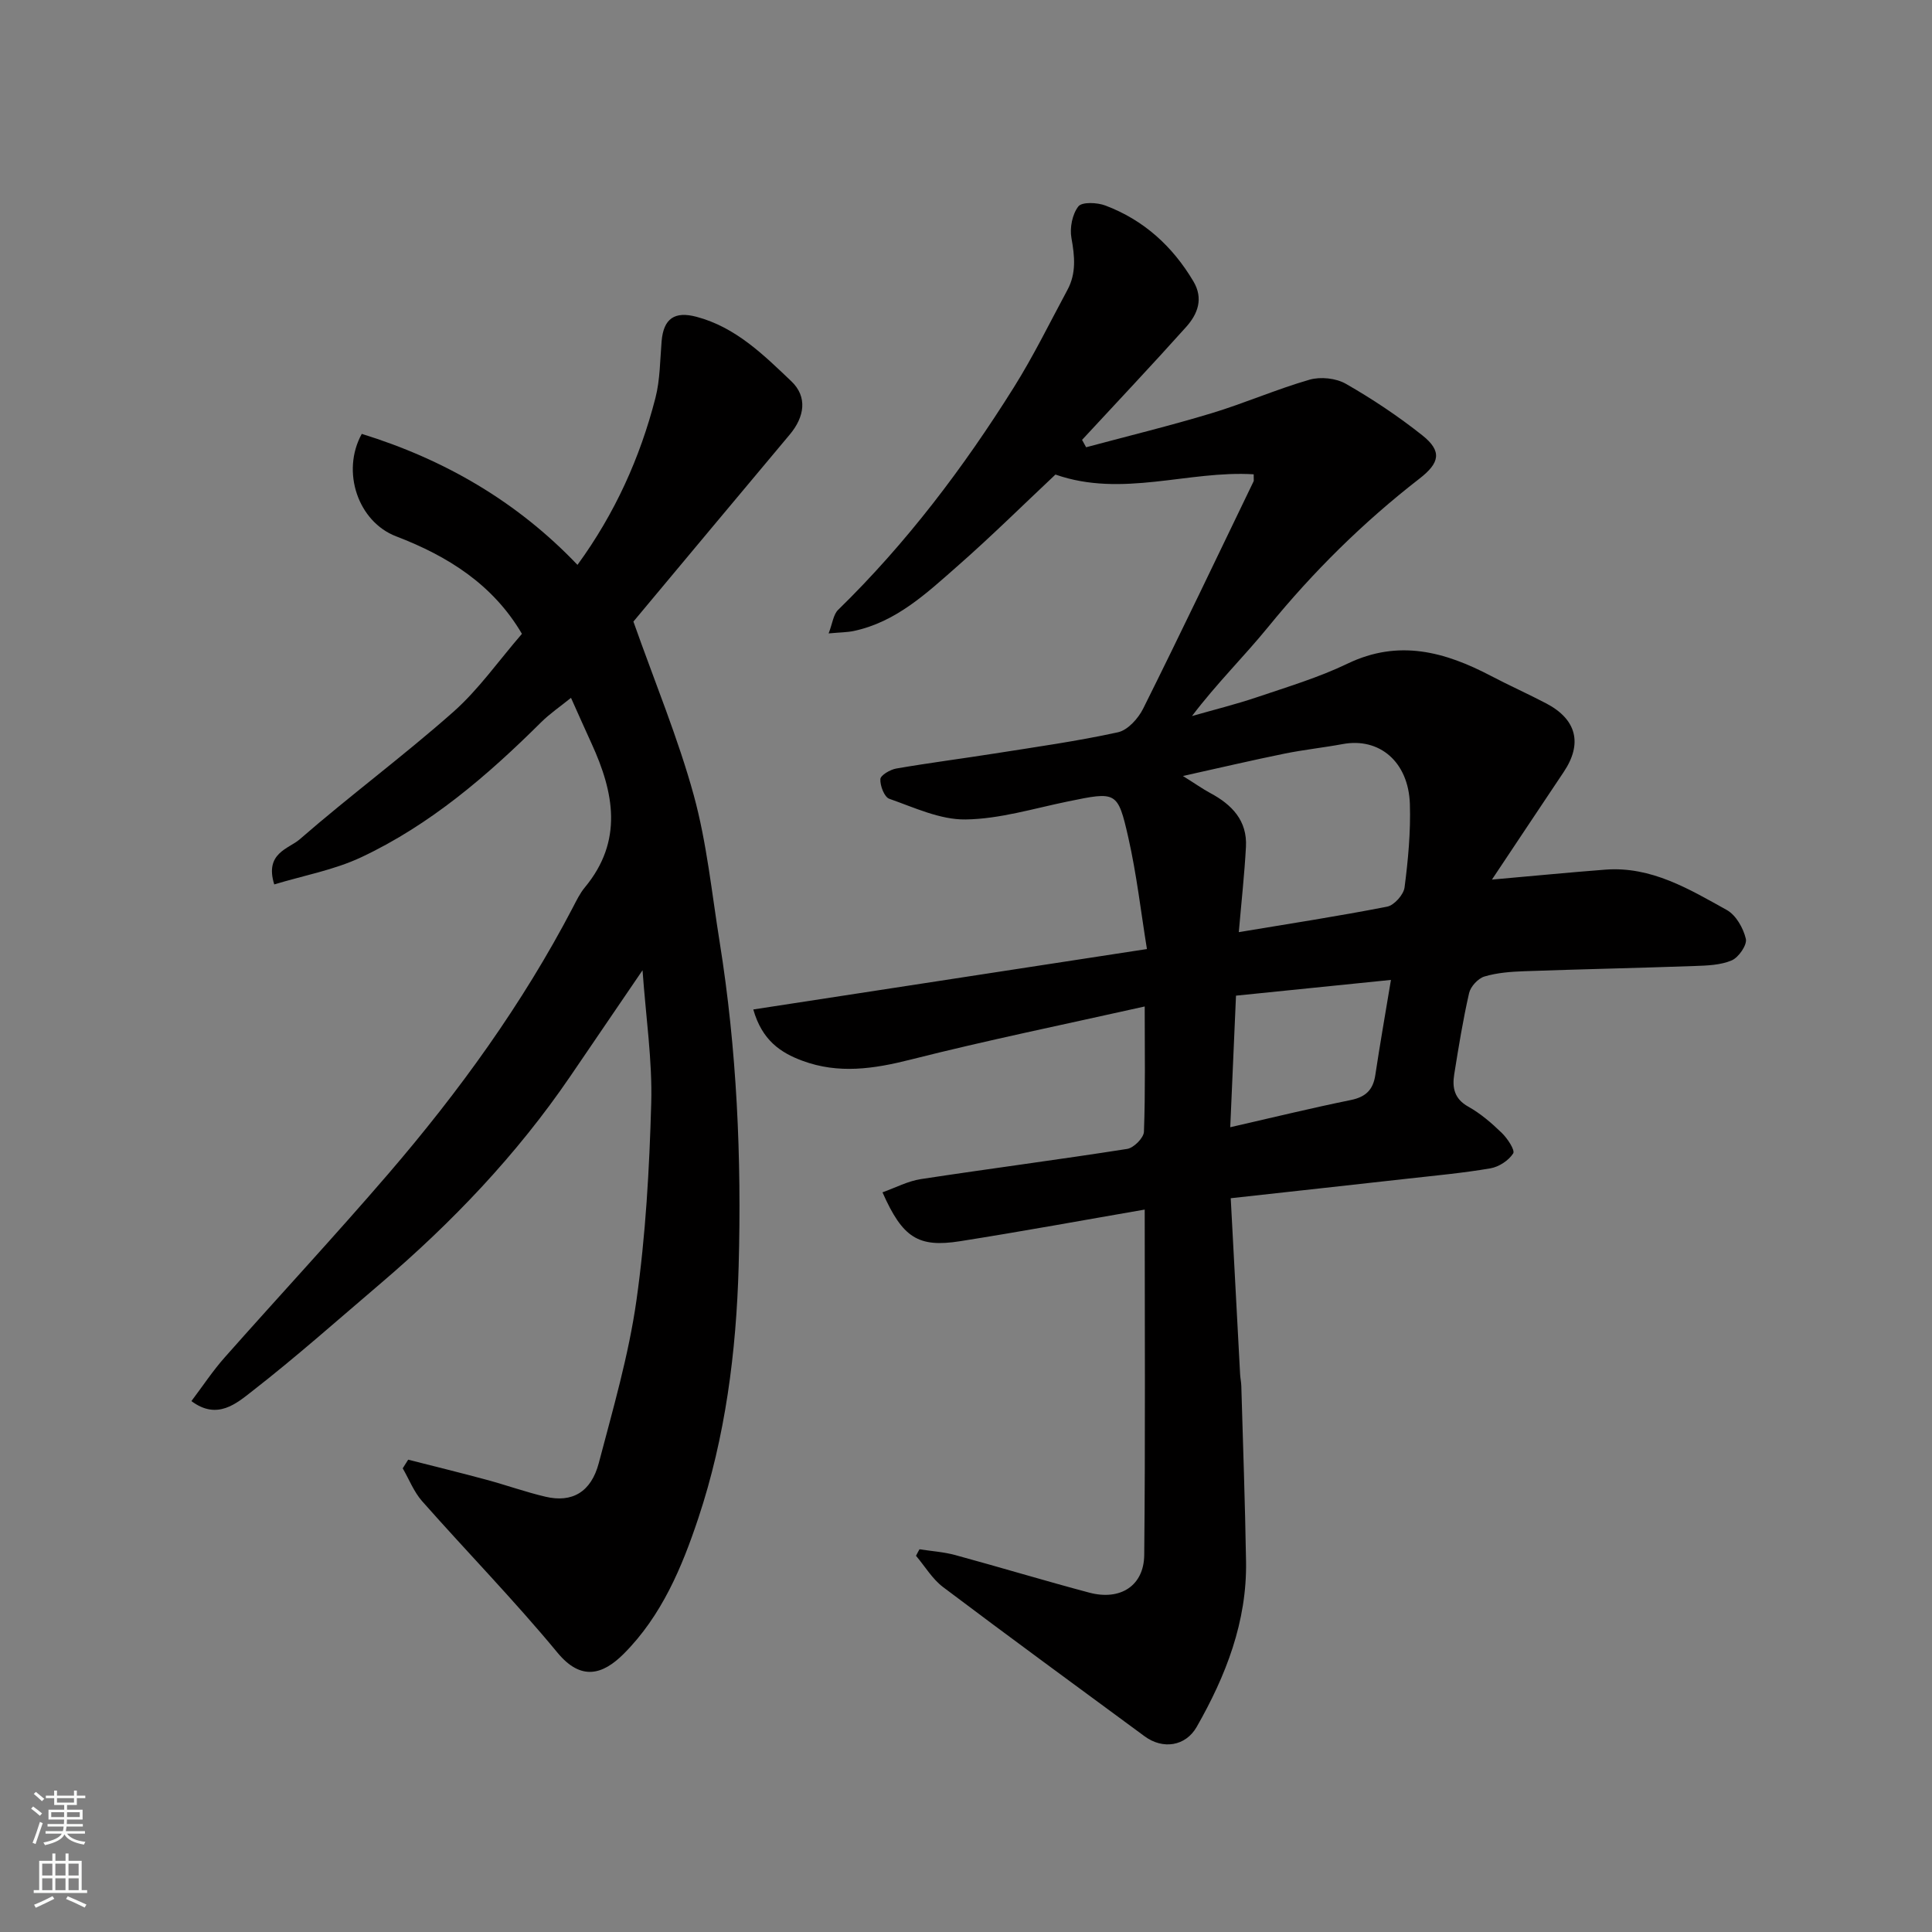 <svg enable-background="new 0 0 400 400" viewBox="0 0 400 400" xmlns="http://www.w3.org/2000/svg"><rect x="0" y="0" width="400" height="400" fill="#808080" stroke="none"/><path d="m190.37 320.76c2.48.39 5.03.55 7.44 1.21 9.26 2.52 18.44 5.3 27.72 7.77 6.4 1.7 11.31-1.4 11.37-7.81.24-23.74.1-47.49.1-71.5-12.29 2.12-25.23 4.5-38.23 6.55-8.68 1.37-11.91-.73-16.06-10.12 2.69-.96 5.25-2.33 7.95-2.74 14.22-2.17 28.5-4.02 42.71-6.25 1.36-.21 3.42-2.28 3.47-3.55.31-8.3.16-16.61.16-25.94-16.57 3.71-32.64 6.99-48.51 11.01-7.59 1.92-14.89 3-22.36.23-4.54-1.68-8.35-4.24-10.17-10.62 26.86-4.12 53.55-8.22 81.5-12.51-1.23-7.56-2.12-15.43-3.86-23.11-2.19-9.63-2.48-9.51-12.54-7.44-7.02 1.44-14.07 3.62-21.14 3.72-5.26.08-10.63-2.47-15.8-4.28-1.03-.36-1.92-2.7-1.85-4.07.04-.81 2.03-1.97 3.27-2.19 6.76-1.17 13.56-2.04 20.34-3.11 8.55-1.35 17.13-2.55 25.58-4.4 2.03-.44 4.2-2.85 5.22-4.9 7.78-15.61 15.29-31.36 22.87-47.07.06-.12.01-.28.01-1.44-13.51-.84-27.21 4.9-41.04.05-6.59 6.19-13.3 12.83-20.38 19.04-6.35 5.58-12.63 11.48-21.34 13.34-1.41.3-2.88.29-5.24.51.81-2.1.97-3.91 1.96-4.87 14.13-13.79 25.95-29.42 36.39-46.08 4.07-6.49 7.45-13.41 11.09-20.17 1.86-3.44 1.51-6.98.83-10.74-.38-2.1.17-4.92 1.43-6.54.75-.97 3.9-.83 5.59-.19 7.93 2.99 13.91 8.42 18.23 15.7 2.13 3.58.89 6.77-1.49 9.43-7.08 7.9-14.36 15.61-21.56 23.39l.84 1.53c8.67-2.33 17.39-4.45 25.98-7.05 6.84-2.07 13.42-4.96 20.28-6.94 2.28-.65 5.47-.32 7.51.85 5.51 3.15 10.84 6.71 15.81 10.65 4.19 3.32 3.62 5.74-.57 8.99-11.62 9.01-22.01 19.28-31.32 30.71-5 6.13-10.68 11.71-15.77 18.44 4.49-1.29 9.04-2.41 13.45-3.9 6.31-2.14 12.77-4.07 18.75-6.95 10.6-5.1 20.17-2.46 29.74 2.56 3.77 1.98 7.66 3.71 11.43 5.69 6.29 3.31 7.51 8.34 3.59 14.18-4.85 7.23-9.66 14.49-14.86 22.28 8.83-.78 16.15-1.5 23.48-2.06 9.51-.72 17.34 4.02 25.15 8.36 1.9 1.06 3.42 3.75 3.94 5.97.29 1.25-1.48 3.83-2.91 4.45-2.3.99-5.09 1.08-7.68 1.17-11.76.42-23.53.66-35.29 1.08-2.77.1-5.63.31-8.26 1.1-1.31.4-2.85 2.07-3.16 3.43-1.27 5.56-2.18 11.2-3.08 16.83-.44 2.75.02 5.07 2.91 6.68 2.54 1.42 4.84 3.4 6.94 5.44 1.17 1.13 2.78 3.57 2.36 4.24-.94 1.47-2.95 2.79-4.71 3.09-5.64.97-11.36 1.49-17.06 2.13-12.03 1.35-24.06 2.66-36.71 4.06.66 12.42 1.3 24.42 1.94 36.42.04.82.23 1.64.25 2.46.35 12.1.78 24.2.98 36.3.21 12.47-4.16 23.67-10.22 34.28-2.3 4.02-7.01 4.72-10.77 1.95-13.94-10.27-27.93-20.49-41.75-30.91-2.22-1.68-3.74-4.29-5.59-6.47.23-.48.48-.91.72-1.35zm66.11-127.77c10.56-1.76 20.68-3.31 30.72-5.28 1.46-.29 3.41-2.48 3.6-3.99.74-5.71 1.28-11.51 1.1-17.25-.28-8.76-6.32-13.82-13.89-12.42-4 .74-8.07 1.17-12.06 1.98-6.68 1.36-13.33 2.92-21.04 4.63 2.64 1.65 4.08 2.68 5.64 3.52 4.5 2.4 7.71 5.72 7.41 11.16-.31 5.7-.94 11.39-1.48 17.65zm-1.77 40.39c8.89-2.03 16.89-3.99 24.96-5.63 3.08-.63 4.61-2.1 5.07-5.15.96-6.37 2.08-12.73 3.24-19.72-10.87 1.1-21.32 2.17-32.08 3.26-.4 9.21-.78 17.88-1.19 27.24z" fill="#010000"/><path d="m119.56 116.95c7.75-10.63 12.95-22.16 16.14-34.56.97-3.77.95-7.81 1.28-11.74.4-4.72 2.71-6.26 7.22-5.06 8.13 2.16 13.88 7.87 19.63 13.34 3.4 3.23 2.75 7.38-.32 11.04-11.18 13.32-22.31 26.68-32.37 38.72 4.52 12.78 9.26 24.17 12.5 35.97 2.7 9.86 3.72 20.19 5.35 30.33 3.57 22.26 4.56 44.69 3.94 67.18-.49 17.72-2.75 35.35-8.35 52.15-3.36 10.09-7.57 20.21-15.45 28.09-4.29 4.29-8.79 5.7-13.69-.22-8.93-10.81-18.75-20.87-28.04-31.38-1.71-1.94-2.7-4.52-4.02-6.81.38-.6.75-1.19 1.13-1.79 5.42 1.38 10.85 2.71 16.25 4.17 4.08 1.1 8.08 2.54 12.18 3.5 5.5 1.3 9.44-.95 11.03-6.96 2.93-11.15 6.19-22.32 7.8-33.7 1.91-13.5 2.68-27.21 3.06-40.85.24-8.82-1.1-17.68-1.8-27.49-5.36 7.86-10.18 14.95-15.01 22.03-11.05 16.19-24.45 30.23-39.33 42.91-8.76 7.46-17.37 15.12-26.44 22.18-3.26 2.54-7.26 6.1-12.62 2.08 2.37-3.14 4.43-6.27 6.89-9.04 11.26-12.72 22.83-25.17 33.91-38.05 14.63-17.02 27.75-35.14 38.17-55.1.75-1.44 1.47-2.95 2.5-4.18 7.96-9.61 6.03-19.62 1.37-29.78-1.35-2.94-2.65-5.89-4.25-9.45-2.25 1.82-4.4 3.28-6.21 5.08-11.12 11.04-22.95 21.22-37.23 27.93-5.6 2.63-11.9 3.77-18 5.62-2.04-6.5 3-7.37 5.25-9.32 10.38-9.04 21.48-17.25 31.79-26.37 5.26-4.65 9.38-10.58 14.24-16.19-5.97-10.19-15.29-16.07-26.05-20.19-7.86-3.01-11.43-13.38-7.11-21.21 17.07 5.28 32.15 13.99 44.66 27.12z" fill="#010000"/><g fill="#fafbfa"><path d="m6.44 374.46.42-.45c.65.47 1.27.95 1.85 1.44l-.45.49c-.65-.56-1.25-1.06-1.82-1.48m.93 7.33-.63-.26c.55-1.36 1.05-2.8 1.52-4.33.19.1.38.19.59.27-.46 1.29-.95 2.73-1.48 4.32m-.38-10.38.44-.42c.43.34 1.01.82 1.74 1.44l-.49.49c-.53-.51-1.09-1.01-1.69-1.51m2.5.35h1.72v-1.04h.59v1.04h3.52v-1.04h.59v1.04h1.75v.53h-1.75v1.42h-2.03v.97h3.22v2.03h-3.24c0 .35-.01.66-.03.93h3.32v.53h-3.37c-.03.27-.08.58-.15.94h3.96v.53h-3.71c.67.92 1.93 1.48 3.79 1.68-.13.24-.23.44-.29.59-2.13-.38-3.48-1.08-4.04-2.12-.43.97-1.77 1.72-4.03 2.23-.09-.19-.2-.37-.33-.55 2.1-.42 3.37-1.03 3.81-1.83h-3.36v-.53h3.58c.08-.29.13-.61.16-.94h-3.33v-.53h3.39c.02-.27.04-.58.04-.93h-3.23v-2.03h3.25v-.97h-2.07v-1.42h-1.73zm1.12 3.44v1h2.65c.01-.3.02-.44.01-.4v-.25-.35zm1.19-2h3.52v-.91h-3.52zm4.71 2h-2.63v.59c0 .15-.01.28-.01.4h2.64z"/><path d="m13.56 383.74h.63v1.52h2.72v6.07h1.13v.6h-11.06v-.6h1.13v-6.07h2.73v-1.52h.63v1.52h2.1v-1.52zm-2.69 8.83.38.56c-1.24.63-2.53 1.25-3.85 1.85-.1-.21-.21-.42-.34-.63 1.36-.55 2.63-1.15 3.81-1.78m-2.13-4.27h2.1v-2.45h-2.1zm0 3.04h2.1v-2.46h-2.1zm2.72-3.04h2.1v-2.45h-2.1zm0 3.04h2.1v-2.46h-2.1zm6.07 3.6c-1.41-.71-2.7-1.3-3.86-1.78l.35-.56c1.45.62 2.75 1.19 3.88 1.72zm-1.25-9.09h-2.1v2.45h2.1zm-2.09 5.49h2.1v-2.46h-2.1z"/></g></svg>